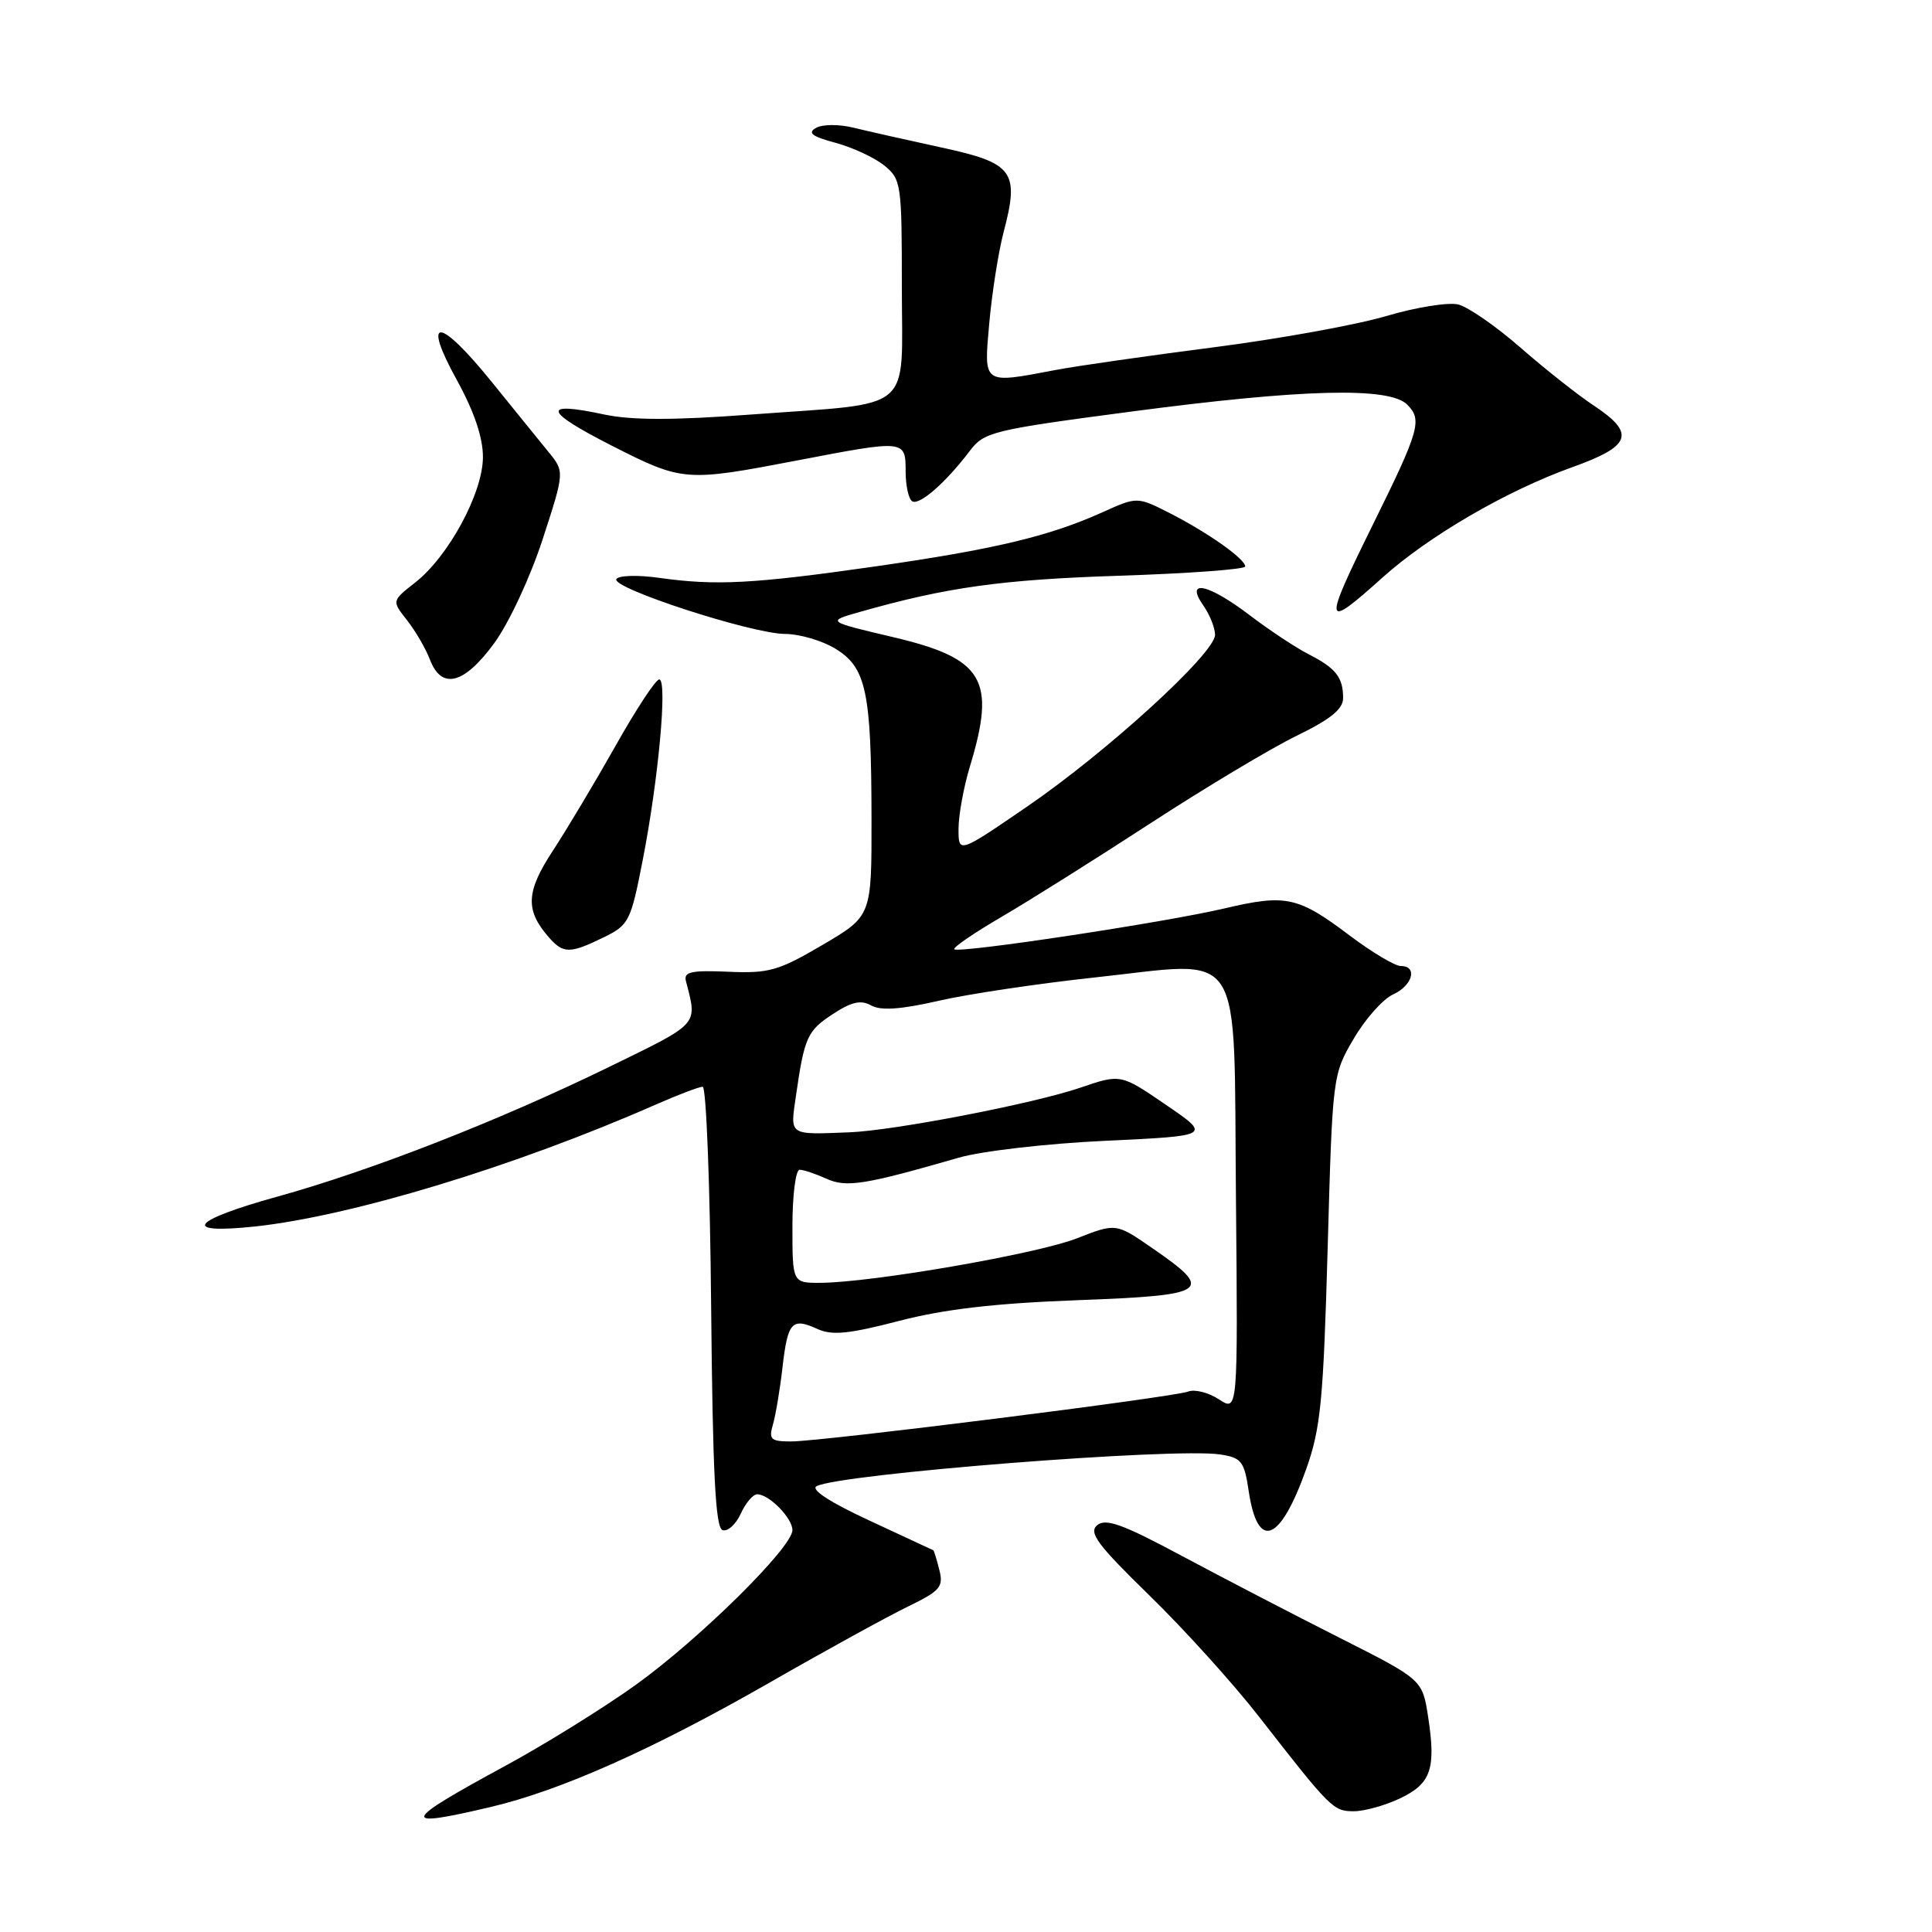 <?xml version="1.0" encoding="UTF-8" standalone="no"?>
<!DOCTYPE svg PUBLIC "-//W3C//DTD SVG 1.1//EN" "http://www.w3.org/Graphics/SVG/1.1/DTD/svg11.dtd" >
<svg xmlns="http://www.w3.org/2000/svg" xmlns:xlink="http://www.w3.org/1999/xlink" version="1.1" viewBox="0 0 256 256">
 <g >
 <path fill="currentColor"
d=" M 65.00 239.44 C 74.33 237.24 86.52 231.80 102.00 222.94 C 109.42 218.68 117.66 214.16 120.30 212.88 C 124.58 210.80 125.04 210.28 124.47 208.03 C 124.12 206.64 123.76 205.46 123.67 205.42 C 123.58 205.37 119.76 203.60 115.20 201.48 C 110.01 199.08 107.38 197.37 108.20 196.93 C 111.20 195.30 155.60 191.80 161.65 192.72 C 164.50 193.15 164.87 193.61 165.46 197.58 C 166.65 205.52 169.60 204.40 173.07 194.69 C 175.00 189.26 175.35 185.65 175.92 165.46 C 176.56 142.57 176.58 142.39 179.36 137.66 C 180.89 135.03 183.24 132.39 184.57 131.78 C 187.19 130.59 187.89 128.00 185.60 128.00 C 184.83 128.00 181.79 126.18 178.85 123.97 C 171.99 118.79 170.41 118.45 162.25 120.37 C 154.35 122.23 127.03 126.36 126.45 125.78 C 126.23 125.56 129.05 123.63 132.71 121.49 C 136.38 119.35 145.28 113.75 152.50 109.05 C 159.73 104.35 168.41 99.15 171.80 97.50 C 176.30 95.31 177.97 93.96 177.97 92.50 C 177.97 89.75 177.02 88.54 173.38 86.68 C 171.67 85.80 168.18 83.49 165.62 81.54 C 160.11 77.34 156.95 76.66 159.44 80.22 C 160.30 81.44 161.00 83.20 161.00 84.12 C 161.00 86.55 146.72 99.60 136.12 106.86 C 127.00 113.11 127.00 113.11 127.01 109.80 C 127.02 107.99 127.69 104.29 128.51 101.59 C 132.02 90.03 130.37 87.26 118.33 84.42 C 109.50 82.34 109.50 82.34 113.98 81.07 C 125.46 77.81 132.72 76.80 148.25 76.29 C 157.46 75.99 165.00 75.44 165.00 75.06 C 165.00 74.07 160.11 70.61 155.07 68.03 C 150.69 65.80 150.69 65.80 146.10 67.87 C 139.03 71.06 131.80 72.78 116.01 75.05 C 99.86 77.36 94.87 77.63 87.36 76.57 C 84.53 76.17 81.97 76.24 81.67 76.73 C 80.94 77.91 99.67 84.00 104.05 84.00 C 105.95 84.01 108.94 84.88 110.70 85.96 C 114.78 88.45 115.46 91.64 115.48 108.44 C 115.50 121.38 115.50 121.38 109.00 125.20 C 103.16 128.63 101.89 129.00 96.50 128.76 C 91.58 128.55 90.57 128.77 90.89 130.00 C 92.41 135.91 92.80 135.47 80.72 141.37 C 66.13 148.49 49.20 155.11 36.75 158.56 C 25.28 161.74 23.90 163.56 33.75 162.52 C 46.57 161.15 68.31 154.54 86.87 146.37 C 89.83 145.07 92.64 144.00 93.11 144.00 C 93.58 144.00 94.09 157.13 94.23 173.17 C 94.44 195.24 94.80 202.43 95.74 202.75 C 96.42 202.97 97.50 202.00 98.15 200.58 C 98.79 199.16 99.78 198.00 100.33 198.00 C 101.91 198.00 105.00 201.15 105.00 202.75 C 105.00 205.03 92.69 217.18 84.22 223.27 C 79.97 226.31 72.22 231.13 67.00 233.96 C 53.13 241.48 52.82 242.31 65.00 239.44 Z  M 185.50 238.30 C 189.62 236.34 190.29 234.41 189.24 227.53 C 188.48 222.56 188.48 222.56 177.49 217.01 C 171.45 213.96 162.07 209.09 156.65 206.19 C 148.80 201.98 146.52 201.15 145.39 202.09 C 144.21 203.07 145.40 204.67 152.29 211.39 C 156.87 215.85 163.43 223.10 166.85 227.50 C 176.33 239.67 176.66 240.00 179.39 240.00 C 180.79 240.00 183.54 239.23 185.50 238.30 Z  M 80.00 124.20 C 83.33 122.57 83.58 122.09 85.16 113.99 C 87.26 103.26 88.47 89.99 87.35 90.03 C 86.88 90.04 84.29 93.98 81.59 98.78 C 78.88 103.58 75.14 109.85 73.26 112.72 C 69.67 118.20 69.57 120.61 72.77 124.25 C 74.65 126.38 75.53 126.38 80.00 124.20 Z  M 65.47 85.25 C 67.42 82.58 70.24 76.55 71.89 71.50 C 74.82 62.50 74.82 62.50 72.66 59.86 C 71.47 58.41 68.10 54.24 65.16 50.61 C 58.17 41.97 55.84 41.83 60.52 50.33 C 62.84 54.55 64.00 57.98 63.99 60.58 C 63.98 65.33 59.43 73.74 54.99 77.21 C 51.91 79.62 51.91 79.62 53.94 82.19 C 55.05 83.61 56.41 85.94 56.96 87.38 C 58.50 91.44 61.47 90.70 65.47 85.25 Z  M 183.14 76.57 C 189.29 71.04 199.58 65.05 208.32 61.91 C 216.18 59.10 216.76 57.43 211.17 53.73 C 209.07 52.34 204.71 48.89 201.48 46.07 C 198.26 43.25 194.55 40.68 193.24 40.35 C 191.94 40.02 187.63 40.71 183.68 41.88 C 179.73 43.05 169.41 44.92 160.74 46.03 C 152.07 47.15 142.67 48.49 139.85 49.03 C 130.13 50.87 130.35 51.03 131.09 42.75 C 131.45 38.76 132.30 33.37 132.98 30.77 C 135.11 22.71 134.30 21.61 124.77 19.55 C 120.22 18.56 114.97 17.38 113.09 16.92 C 111.21 16.45 108.99 16.46 108.14 16.94 C 106.96 17.60 107.57 18.08 110.70 18.92 C 112.96 19.53 115.87 20.88 117.16 21.92 C 119.42 23.75 119.50 24.33 119.50 38.08 C 119.50 54.95 121.45 53.30 99.48 54.93 C 89.20 55.70 83.67 55.69 80.05 54.92 C 71.71 53.13 72.02 54.45 81.00 59.02 C 90.49 63.84 90.76 63.86 105.80 60.98 C 119.92 58.27 120.00 58.27 120.00 62.44 C 120.00 64.33 120.39 66.13 120.87 66.42 C 121.83 67.01 125.33 63.94 128.50 59.75 C 130.40 57.23 131.48 56.97 149.79 54.55 C 172.62 51.53 184.09 51.24 186.46 53.61 C 188.49 55.63 188.10 56.99 181.92 69.50 C 175.26 83.00 175.35 83.57 183.14 76.57 Z  M 102.42 188.75 C 102.78 187.51 103.35 184.12 103.68 181.22 C 104.38 175.16 104.92 174.55 108.30 176.09 C 110.24 176.98 112.48 176.76 119.12 175.03 C 125.12 173.47 131.84 172.69 142.80 172.28 C 160.22 171.63 160.99 171.10 152.68 165.38 C 147.87 162.06 147.87 162.06 142.68 164.09 C 137.43 166.15 115.62 169.93 108.75 169.98 C 105.00 170.00 105.00 170.00 105.00 162.50 C 105.00 158.38 105.43 155.00 105.95 155.00 C 106.48 155.00 108.06 155.53 109.47 156.17 C 112.14 157.39 114.52 157.01 127.00 153.41 C 130.05 152.52 138.73 151.52 146.50 151.16 C 160.50 150.50 160.50 150.50 154.50 146.40 C 148.50 142.29 148.50 142.29 143.10 144.14 C 136.90 146.25 118.42 149.82 112.50 150.04 C 104.44 150.35 104.70 150.52 105.46 145.25 C 106.59 137.41 106.96 136.59 110.37 134.36 C 112.84 132.74 114.08 132.46 115.44 133.23 C 116.72 133.94 119.35 133.76 124.38 132.61 C 128.29 131.71 137.56 130.33 144.96 129.53 C 165.20 127.36 163.44 124.63 163.77 158.80 C 164.03 187.07 164.03 187.07 161.52 185.42 C 160.14 184.52 158.30 184.05 157.43 184.39 C 155.43 185.15 108.92 191.00 104.82 191.00 C 102.13 191.00 101.84 190.73 102.42 188.75 Z "/>
</g>
</svg>